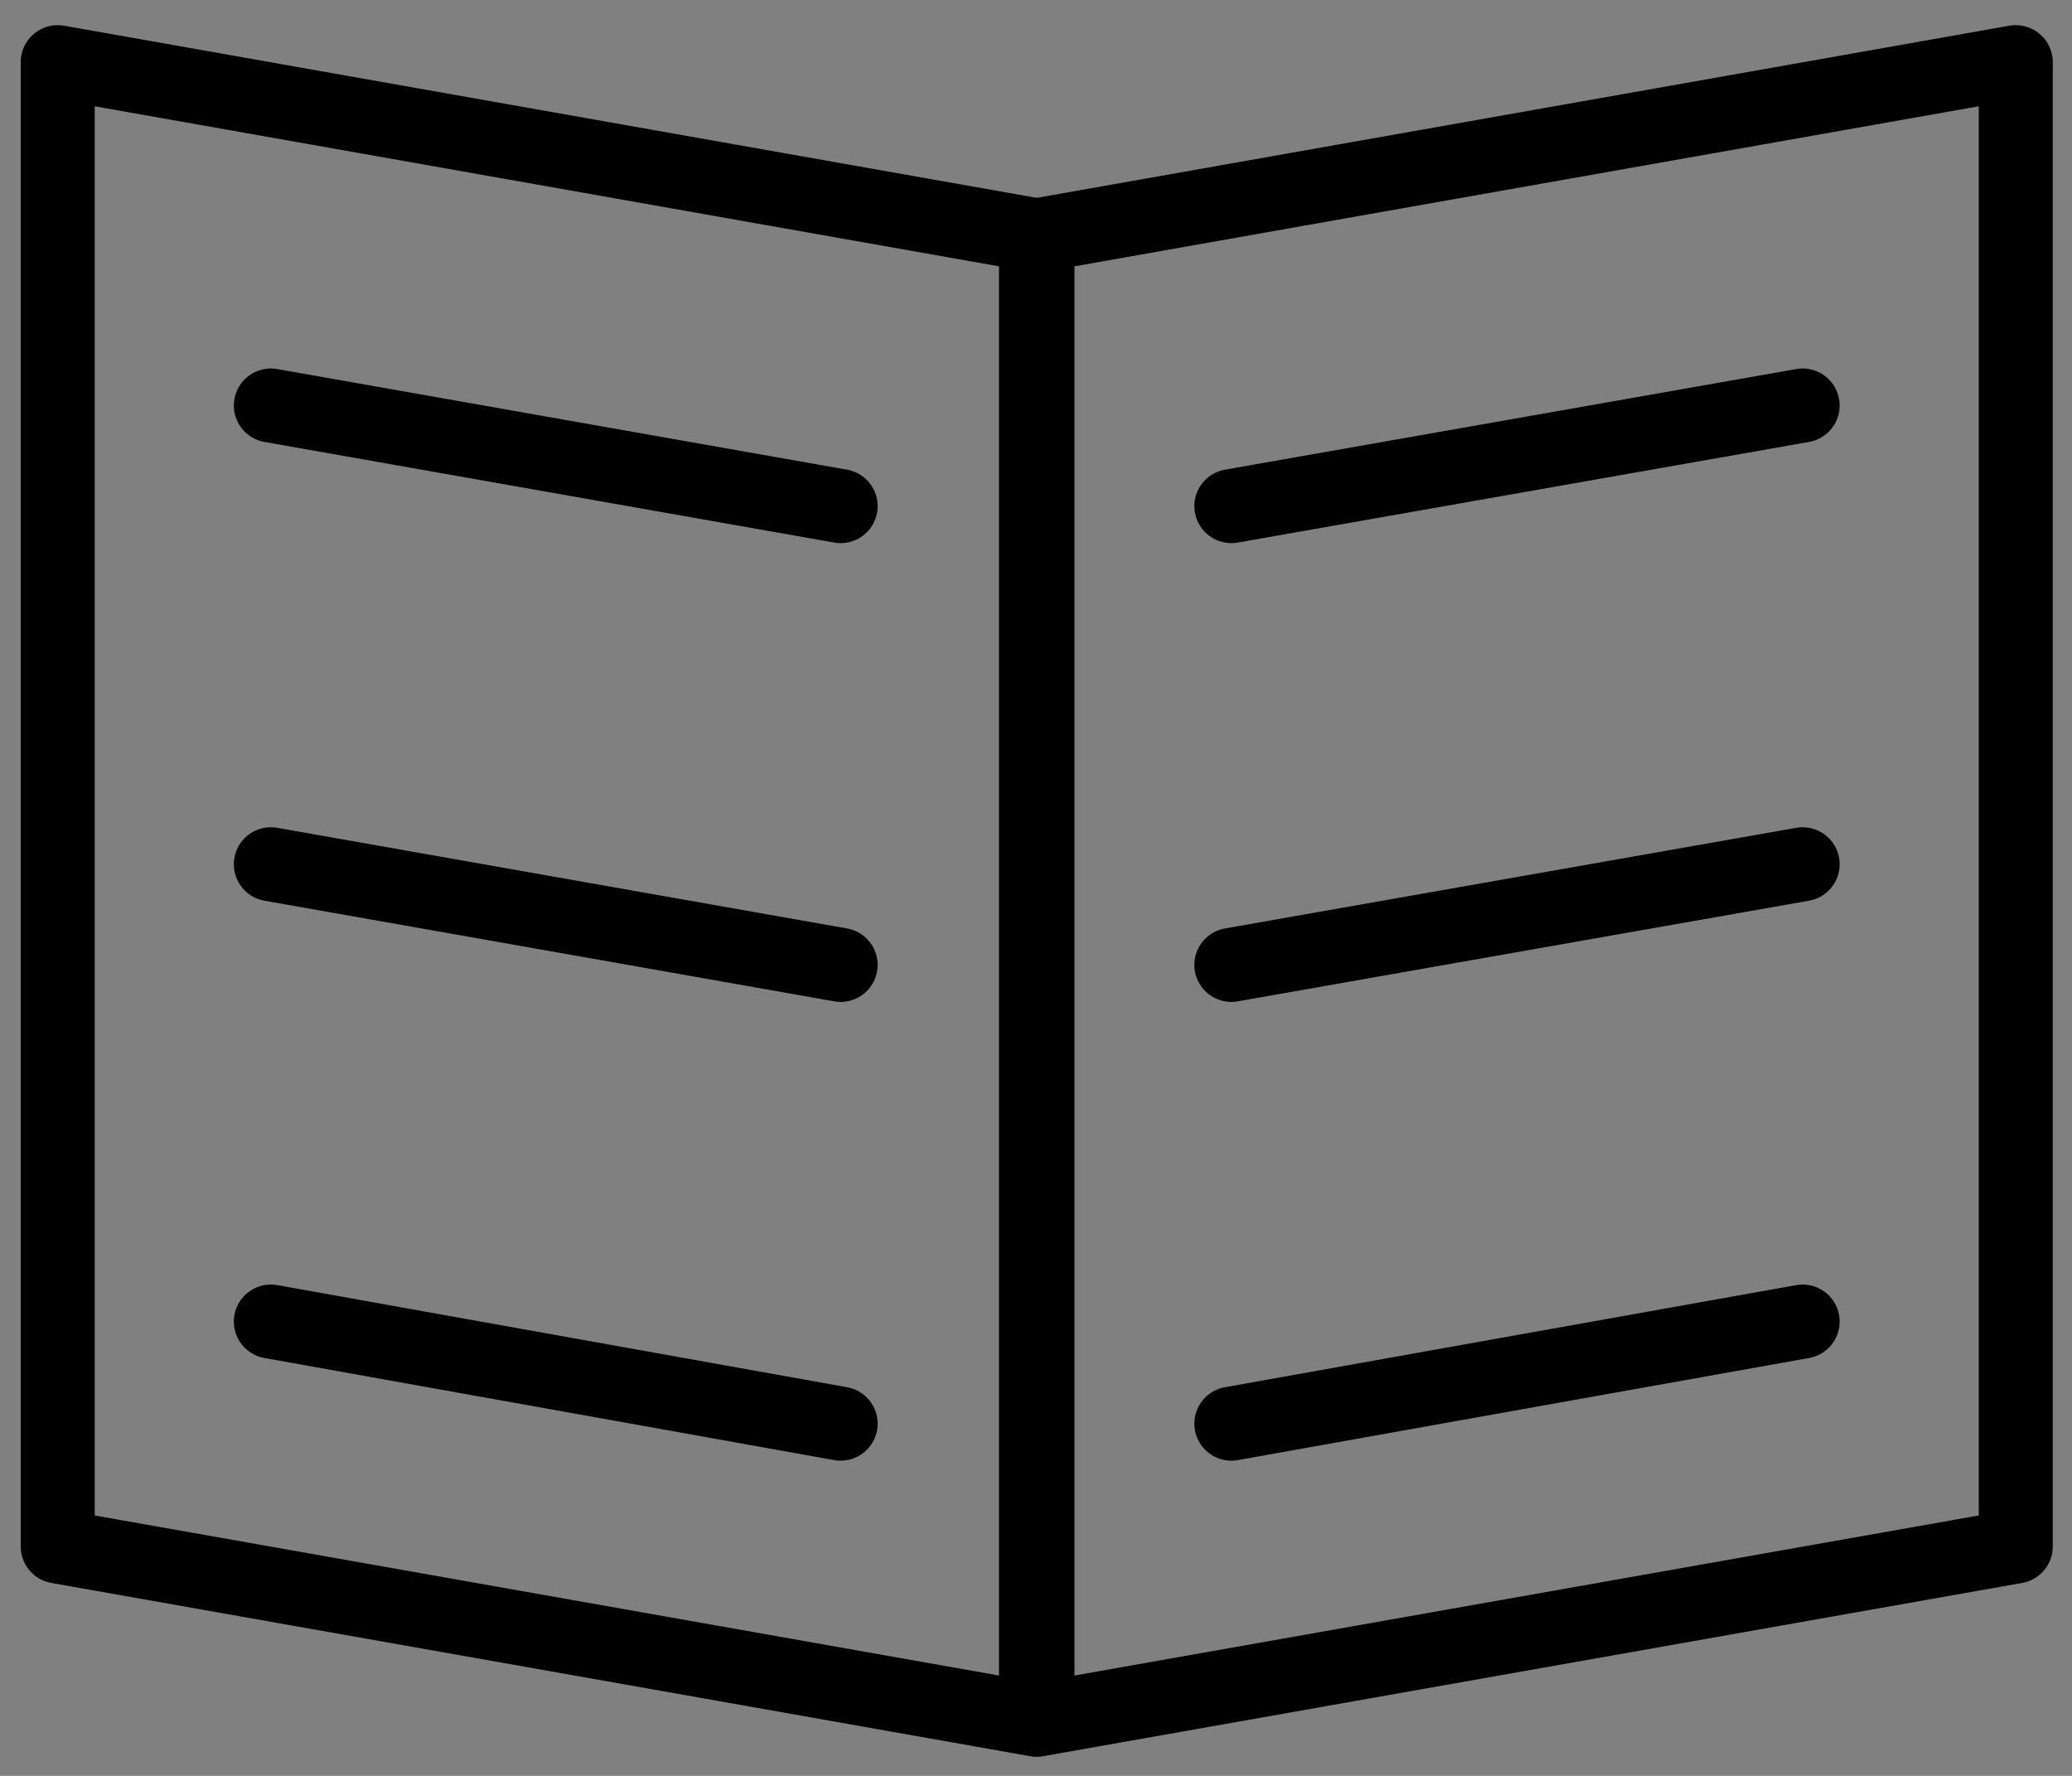 <?xml version="1.0" encoding="UTF-8"?>
<svg id="_레이어_1" data-name="레이어_1" xmlns="http://www.w3.org/2000/svg" version="1.1" viewBox="0 0 14 12">
  <rect x="0" y="0" width="14" height="12" fill="#808080" stroke="none"/>
  <!-- Generator: Adobe Illustrator 29.2.1, SVG Export Plug-In . SVG Version: 2.1.0 Build 116)  -->
  <defs>
    <style>
      .st0, .st1 {
        fill: none;
      }

      .st0, .st1, .st2 {
        stroke: #000;
        stroke-linejoin: round;
        stroke-width: .5px;
      }

      .st1 {
        stroke-linecap: round;
      }

      .st2 {
        fill: #fff;
      }
    </style>
  </defs>
  <g>
    <polygon class="st2" points="-68.24 -6.67 -68.24 2.5 -63 1.49 -63 -8 -68.24 -6.67"/>
    <polygon class="st2" points="-74 -8 -74 1.53 -68.24 2.5 -68.24 -6.67 -74 -8"/>
  </g>
  <g>
    <polygon class="st0" points=".39 .42 .39 10.45 7 11.62 7 1.59 .39 .42"/>
    <line class="st1" x1="1.83" y1="2.74" x2="5.68" y2="3.42"/>
    <line class="st1" x1="1.83" y1="5.84" x2="5.68" y2="6.52"/>
    <line class="st1" x1="1.83" y1="8.93" x2="5.68" y2="9.62"/>
    <polygon class="st0" points="13.62 .42 13.62 10.45 7.01 11.62 7.01 1.59 13.62 .42"/>
    <line class="st1" x1="12.18" y1="2.74" x2="8.32" y2="3.42"/>
    <line class="st1" x1="12.18" y1="5.84" x2="8.32" y2="6.52"/>
    <line class="st1" x1="12.18" y1="8.93" x2="8.32" y2="9.62"/>
  </g>
</svg>